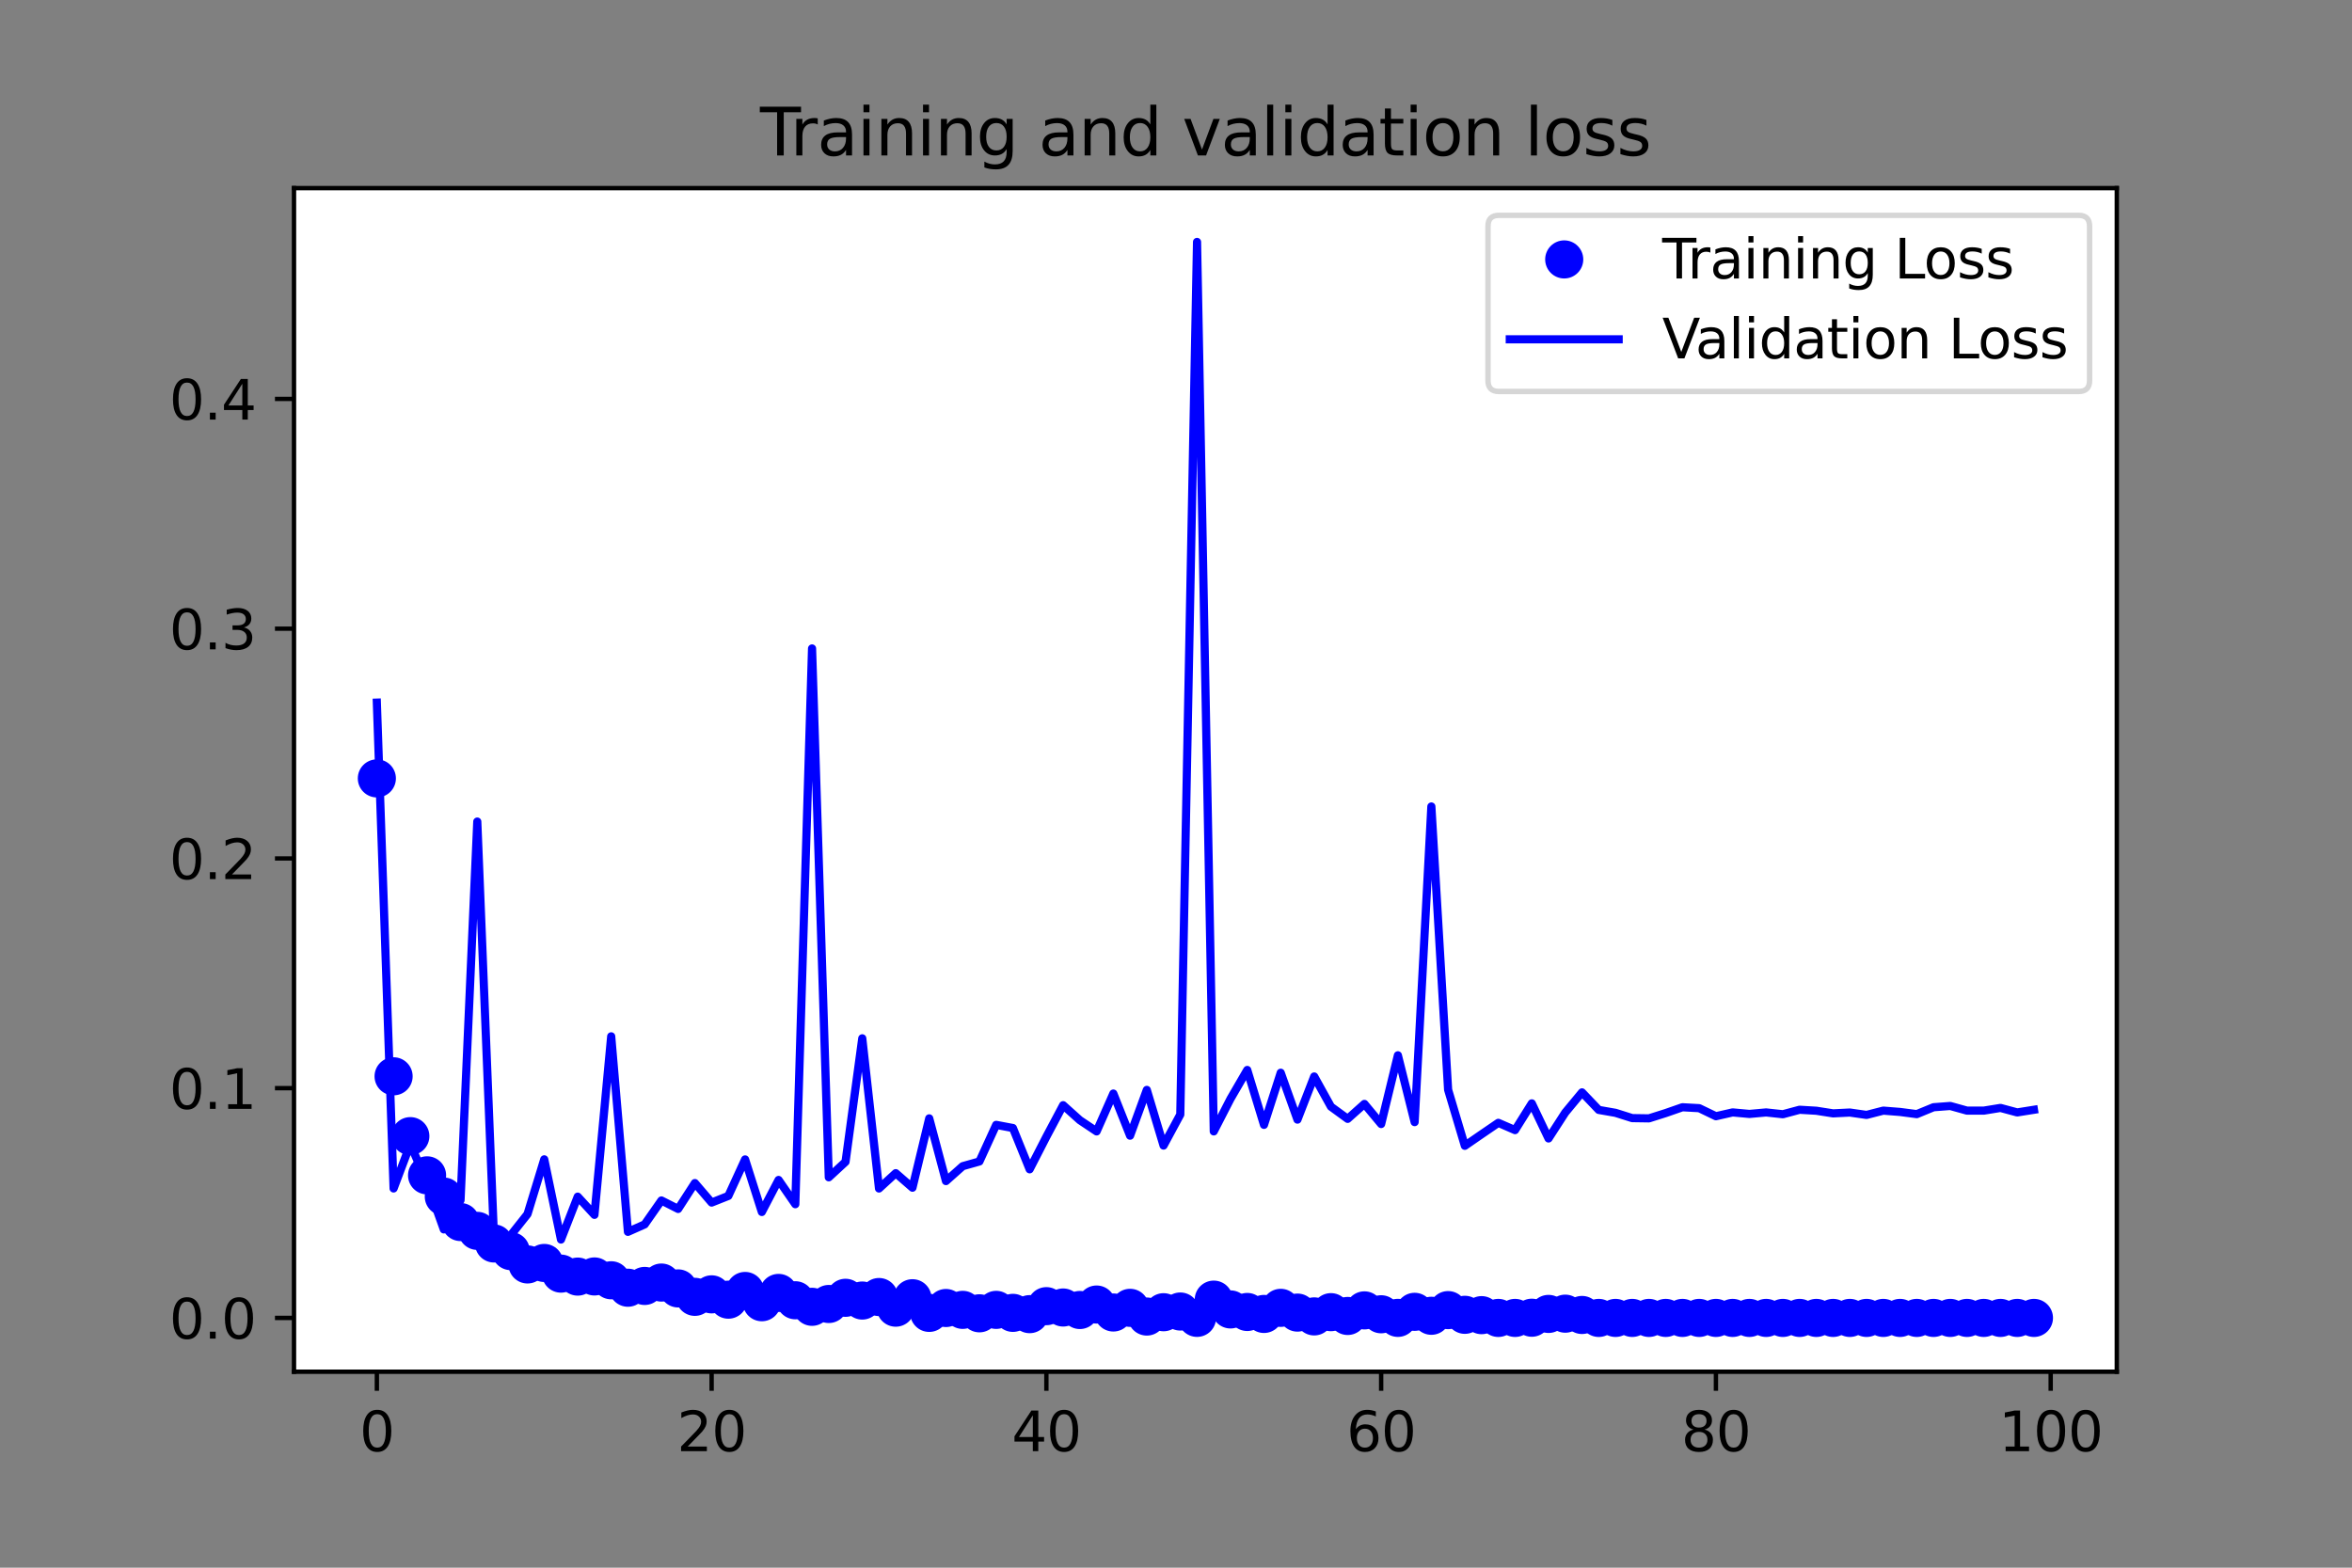 <?xml version="1.0" encoding="utf-8" standalone="no"?>
<!DOCTYPE svg PUBLIC "-//W3C//DTD SVG 1.1//EN"
  "http://www.w3.org/Graphics/SVG/1.1/DTD/svg11.dtd">
<svg xmlns:xlink="http://www.w3.org/1999/xlink" width="432pt" height="288pt" viewBox="0 0 432 288" xmlns="http://www.w3.org/2000/svg" version="1.1">
 <rect x="0" y="0" width="432" height="288" fill="#808080" stroke="none"/>
 <defs>
  <style type="text/css">*{stroke-linejoin: round; stroke-linecap: butt}</style>
 </defs>
 <g id="figure_1">
  <g id="patch_1">
   <path d="M 0 288 
L 432 288 
L 432 0 
L 0 0 
L 0 288 
z
" style="fill: none"/>
  </g>
  <g id="axes_1">
   <g id="patch_2">
    <path d="M 54 252 
L 388.8 252 
L 388.8 34.56 
L 54 34.56 
z
" style="fill: #ffffff"/>
   </g>
   <g id="matplotlib.axis_1">
    <g id="xtick_1">
     <g id="line2d_1">
      <defs>
       <path id="mc4f1f8681d" d="M 0 0 
L 0 3.5 
" style="stroke: #000000; stroke-width: 0.8"/>
      </defs>
      <g>
       <use xlink:href="#mc4f1f8681d" x="69.218" y="252" style="stroke: #000000; stroke-width: 0.8"/>
      </g>
     </g>
     <g id="text_1">
      <!-- 0 -->
      <g transform="translate(66.037 266.598)scale(0.1 -0.1)">
       <defs>
        <path id="DejaVuSans-30" d="M 2034 4250 
Q 1547 4250 1301 3770 
Q 1056 3291 1056 2328 
Q 1056 1369 1301 889 
Q 1547 409 2034 409 
Q 2525 409 2770 889 
Q 3016 1369 3016 2328 
Q 3016 3291 2770 3770 
Q 2525 4250 2034 4250 
z
M 2034 4750 
Q 2819 4750 3233 4129 
Q 3647 3509 3647 2328 
Q 3647 1150 3233 529 
Q 2819 -91 2034 -91 
Q 1250 -91 836 529 
Q 422 1150 422 2328 
Q 422 3509 836 4129 
Q 1250 4750 2034 4750 
z
" transform="scale(0.016)"/>
       </defs>
       <use xlink:href="#DejaVuSans-30"/>
      </g>
     </g>
    </g>
    <g id="xtick_2">
     <g id="line2d_2">
      <g>
       <use xlink:href="#mc4f1f8681d" x="130.706" y="252" style="stroke: #000000; stroke-width: 0.8"/>
      </g>
     </g>
     <g id="text_2">
      <!-- 20 -->
      <g transform="translate(124.343 266.598)scale(0.1 -0.1)">
       <defs>
        <path id="DejaVuSans-32" d="M 1228 531 
L 3431 531 
L 3431 0 
L 469 0 
L 469 531 
Q 828 903 1448 1529 
Q 2069 2156 2228 2338 
Q 2531 2678 2651 2914 
Q 2772 3150 2772 3378 
Q 2772 3750 2511 3984 
Q 2250 4219 1831 4219 
Q 1534 4219 1204 4116 
Q 875 4013 500 3803 
L 500 4441 
Q 881 4594 1212 4672 
Q 1544 4750 1819 4750 
Q 2544 4750 2975 4387 
Q 3406 4025 3406 3419 
Q 3406 3131 3298 2873 
Q 3191 2616 2906 2266 
Q 2828 2175 2409 1742 
Q 1991 1309 1228 531 
z
" transform="scale(0.016)"/>
       </defs>
       <use xlink:href="#DejaVuSans-32"/>
       <use xlink:href="#DejaVuSans-30" x="63.623"/>
      </g>
     </g>
    </g>
    <g id="xtick_3">
     <g id="line2d_3">
      <g>
       <use xlink:href="#mc4f1f8681d" x="192.193" y="252" style="stroke: #000000; stroke-width: 0.8"/>
      </g>
     </g>
     <g id="text_3">
      <!-- 40 -->
      <g transform="translate(185.831 266.598)scale(0.1 -0.1)">
       <defs>
        <path id="DejaVuSans-34" d="M 2419 4116 
L 825 1625 
L 2419 1625 
L 2419 4116 
z
M 2253 4666 
L 3047 4666 
L 3047 1625 
L 3713 1625 
L 3713 1100 
L 3047 1100 
L 3047 0 
L 2419 0 
L 2419 1100 
L 313 1100 
L 313 1709 
L 2253 4666 
z
" transform="scale(0.016)"/>
       </defs>
       <use xlink:href="#DejaVuSans-34"/>
       <use xlink:href="#DejaVuSans-30" x="63.623"/>
      </g>
     </g>
    </g>
    <g id="xtick_4">
     <g id="line2d_4">
      <g>
       <use xlink:href="#mc4f1f8681d" x="253.681" y="252" style="stroke: #000000; stroke-width: 0.8"/>
      </g>
     </g>
     <g id="text_4">
      <!-- 60 -->
      <g transform="translate(247.318 266.598)scale(0.1 -0.1)">
       <defs>
        <path id="DejaVuSans-36" d="M 2113 2584 
Q 1688 2584 1439 2293 
Q 1191 2003 1191 1497 
Q 1191 994 1439 701 
Q 1688 409 2113 409 
Q 2538 409 2786 701 
Q 3034 994 3034 1497 
Q 3034 2003 2786 2293 
Q 2538 2584 2113 2584 
z
M 3366 4563 
L 3366 3988 
Q 3128 4100 2886 4159 
Q 2644 4219 2406 4219 
Q 1781 4219 1451 3797 
Q 1122 3375 1075 2522 
Q 1259 2794 1537 2939 
Q 1816 3084 2150 3084 
Q 2853 3084 3261 2657 
Q 3669 2231 3669 1497 
Q 3669 778 3244 343 
Q 2819 -91 2113 -91 
Q 1303 -91 875 529 
Q 447 1150 447 2328 
Q 447 3434 972 4092 
Q 1497 4750 2381 4750 
Q 2619 4750 2861 4703 
Q 3103 4656 3366 4563 
z
" transform="scale(0.016)"/>
       </defs>
       <use xlink:href="#DejaVuSans-36"/>
       <use xlink:href="#DejaVuSans-30" x="63.623"/>
      </g>
     </g>
    </g>
    <g id="xtick_5">
     <g id="line2d_5">
      <g>
       <use xlink:href="#mc4f1f8681d" x="315.169" y="252" style="stroke: #000000; stroke-width: 0.8"/>
      </g>
     </g>
     <g id="text_5">
      <!-- 80 -->
      <g transform="translate(308.806 266.598)scale(0.1 -0.1)">
       <defs>
        <path id="DejaVuSans-38" d="M 2034 2216 
Q 1584 2216 1326 1975 
Q 1069 1734 1069 1313 
Q 1069 891 1326 650 
Q 1584 409 2034 409 
Q 2484 409 2743 651 
Q 3003 894 3003 1313 
Q 3003 1734 2745 1975 
Q 2488 2216 2034 2216 
z
M 1403 2484 
Q 997 2584 770 2862 
Q 544 3141 544 3541 
Q 544 4100 942 4425 
Q 1341 4750 2034 4750 
Q 2731 4750 3128 4425 
Q 3525 4100 3525 3541 
Q 3525 3141 3298 2862 
Q 3072 2584 2669 2484 
Q 3125 2378 3379 2068 
Q 3634 1759 3634 1313 
Q 3634 634 3220 271 
Q 2806 -91 2034 -91 
Q 1263 -91 848 271 
Q 434 634 434 1313 
Q 434 1759 690 2068 
Q 947 2378 1403 2484 
z
M 1172 3481 
Q 1172 3119 1398 2916 
Q 1625 2713 2034 2713 
Q 2441 2713 2670 2916 
Q 2900 3119 2900 3481 
Q 2900 3844 2670 4047 
Q 2441 4250 2034 4250 
Q 1625 4250 1398 4047 
Q 1172 3844 1172 3481 
z
" transform="scale(0.016)"/>
       </defs>
       <use xlink:href="#DejaVuSans-38"/>
       <use xlink:href="#DejaVuSans-30" x="63.623"/>
      </g>
     </g>
    </g>
    <g id="xtick_6">
     <g id="line2d_6">
      <g>
       <use xlink:href="#mc4f1f8681d" x="376.656" y="252" style="stroke: #000000; stroke-width: 0.8"/>
      </g>
     </g>
     <g id="text_6">
      <!-- 100 -->
      <g transform="translate(367.112 266.598)scale(0.1 -0.1)">
       <defs>
        <path id="DejaVuSans-31" d="M 794 531 
L 1825 531 
L 1825 4091 
L 703 3866 
L 703 4441 
L 1819 4666 
L 2450 4666 
L 2450 531 
L 3481 531 
L 3481 0 
L 794 0 
L 794 531 
z
" transform="scale(0.016)"/>
       </defs>
       <use xlink:href="#DejaVuSans-31"/>
       <use xlink:href="#DejaVuSans-30" x="63.623"/>
       <use xlink:href="#DejaVuSans-30" x="127.246"/>
      </g>
     </g>
    </g>
   </g>
   <g id="matplotlib.axis_2">
    <g id="ytick_1">
     <g id="line2d_7">
      <defs>
       <path id="m71c8462054" d="M 0 0 
L -3.5 0 
" style="stroke: #000000; stroke-width: 0.8"/>
      </defs>
      <g>
       <use xlink:href="#m71c8462054" x="54" y="242.116" style="stroke: #000000; stroke-width: 0.8"/>
      </g>
     </g>
     <g id="text_7">
      <!-- 0.0 -->
      <g transform="translate(31.097 245.916)scale(0.1 -0.1)">
       <defs>
        <path id="DejaVuSans-2e" d="M 684 794 
L 1344 794 
L 1344 0 
L 684 0 
L 684 794 
z
" transform="scale(0.016)"/>
       </defs>
       <use xlink:href="#DejaVuSans-30"/>
       <use xlink:href="#DejaVuSans-2e" x="63.623"/>
       <use xlink:href="#DejaVuSans-30" x="95.41"/>
      </g>
     </g>
    </g>
    <g id="ytick_2">
     <g id="line2d_8">
      <g>
       <use xlink:href="#m71c8462054" x="54" y="199.908" style="stroke: #000000; stroke-width: 0.8"/>
      </g>
     </g>
     <g id="text_8">
      <!-- 0.1 -->
      <g transform="translate(31.097 203.708)scale(0.1 -0.1)">
       <use xlink:href="#DejaVuSans-30"/>
       <use xlink:href="#DejaVuSans-2e" x="63.623"/>
       <use xlink:href="#DejaVuSans-31" x="95.41"/>
      </g>
     </g>
    </g>
    <g id="ytick_3">
     <g id="line2d_9">
      <g>
       <use xlink:href="#m71c8462054" x="54" y="157.7" style="stroke: #000000; stroke-width: 0.8"/>
      </g>
     </g>
     <g id="text_9">
      <!-- 0.2 -->
      <g transform="translate(31.097 161.5)scale(0.1 -0.1)">
       <use xlink:href="#DejaVuSans-30"/>
       <use xlink:href="#DejaVuSans-2e" x="63.623"/>
       <use xlink:href="#DejaVuSans-32" x="95.41"/>
      </g>
     </g>
    </g>
    <g id="ytick_4">
     <g id="line2d_10">
      <g>
       <use xlink:href="#m71c8462054" x="54" y="115.492" style="stroke: #000000; stroke-width: 0.8"/>
      </g>
     </g>
     <g id="text_10">
      <!-- 0.3 -->
      <g transform="translate(31.097 119.292)scale(0.1 -0.1)">
       <defs>
        <path id="DejaVuSans-33" d="M 2597 2516 
Q 3050 2419 3304 2112 
Q 3559 1806 3559 1356 
Q 3559 666 3084 287 
Q 2609 -91 1734 -91 
Q 1441 -91 1130 -33 
Q 819 25 488 141 
L 488 750 
Q 750 597 1062 519 
Q 1375 441 1716 441 
Q 2309 441 2620 675 
Q 2931 909 2931 1356 
Q 2931 1769 2642 2001 
Q 2353 2234 1838 2234 
L 1294 2234 
L 1294 2753 
L 1863 2753 
Q 2328 2753 2575 2939 
Q 2822 3125 2822 3475 
Q 2822 3834 2567 4026 
Q 2313 4219 1838 4219 
Q 1578 4219 1281 4162 
Q 984 4106 628 3988 
L 628 4550 
Q 988 4650 1302 4700 
Q 1616 4750 1894 4750 
Q 2613 4750 3031 4423 
Q 3450 4097 3450 3541 
Q 3450 3153 3228 2886 
Q 3006 2619 2597 2516 
z
" transform="scale(0.016)"/>
       </defs>
       <use xlink:href="#DejaVuSans-30"/>
       <use xlink:href="#DejaVuSans-2e" x="63.623"/>
       <use xlink:href="#DejaVuSans-33" x="95.41"/>
      </g>
     </g>
    </g>
    <g id="ytick_5">
     <g id="line2d_11">
      <g>
       <use xlink:href="#m71c8462054" x="54" y="73.284" style="stroke: #000000; stroke-width: 0.8"/>
      </g>
     </g>
     <g id="text_11">
      <!-- 0.4 -->
      <g transform="translate(31.097 77.084)scale(0.1 -0.1)">
       <use xlink:href="#DejaVuSans-30"/>
       <use xlink:href="#DejaVuSans-2e" x="63.623"/>
       <use xlink:href="#DejaVuSans-34" x="95.41"/>
      </g>
     </g>
    </g>
   </g>
   <g id="line2d_12">
    <defs>
     <path id="mdd5e42e1b0" d="M 0 3 
C 0.796 3 1.559 2.684 2.121 2.121 
C 2.684 1.559 3 0.796 3 0 
C 3 -0.796 2.684 -1.559 2.121 -2.121 
C 1.559 -2.684 0.796 -3 0 -3 
C -0.796 -3 -1.559 -2.684 -2.121 -2.121 
C -2.684 -1.559 -3 -0.796 -3 0 
C -3 0.796 -2.684 1.559 -2.121 2.121 
C -1.559 2.684 -0.796 3 0 3 
z
" style="stroke: #0000ff"/>
    </defs>
    <g clip-path="url(#p2ec42593ce)">
     <use xlink:href="#mdd5e42e1b0" x="69.218" y="142.999" style="fill: #0000ff; stroke: #0000ff"/>
     <use xlink:href="#mdd5e42e1b0" x="72.293" y="197.728" style="fill: #0000ff; stroke: #0000ff"/>
     <use xlink:href="#mdd5e42e1b0" x="75.367" y="208.721" style="fill: #0000ff; stroke: #0000ff"/>
     <use xlink:href="#mdd5e42e1b0" x="78.441" y="215.923" style="fill: #0000ff; stroke: #0000ff"/>
     <use xlink:href="#mdd5e42e1b0" x="81.516" y="219.821" style="fill: #0000ff; stroke: #0000ff"/>
     <use xlink:href="#mdd5e42e1b0" x="84.59" y="224.503" style="fill: #0000ff; stroke: #0000ff"/>
     <use xlink:href="#mdd5e42e1b0" x="87.664" y="226.123" style="fill: #0000ff; stroke: #0000ff"/>
     <use xlink:href="#mdd5e42e1b0" x="90.739" y="228.438" style="fill: #0000ff; stroke: #0000ff"/>
     <use xlink:href="#mdd5e42e1b0" x="93.813" y="229.843" style="fill: #0000ff; stroke: #0000ff"/>
     <use xlink:href="#mdd5e42e1b0" x="96.888" y="232.29" style="fill: #0000ff; stroke: #0000ff"/>
     <use xlink:href="#mdd5e42e1b0" x="99.962" y="232.018" style="fill: #0000ff; stroke: #0000ff"/>
     <use xlink:href="#mdd5e42e1b0" x="103.036" y="233.977" style="fill: #0000ff; stroke: #0000ff"/>
     <use xlink:href="#mdd5e42e1b0" x="106.111" y="234.524" style="fill: #0000ff; stroke: #0000ff"/>
     <use xlink:href="#mdd5e42e1b0" x="109.185" y="234.497" style="fill: #0000ff; stroke: #0000ff"/>
     <use xlink:href="#mdd5e42e1b0" x="112.26" y="235.199" style="fill: #0000ff; stroke: #0000ff"/>
     <use xlink:href="#mdd5e42e1b0" x="115.334" y="236.567" style="fill: #0000ff; stroke: #0000ff"/>
     <use xlink:href="#mdd5e42e1b0" x="118.408" y="236.24" style="fill: #0000ff; stroke: #0000ff"/>
     <use xlink:href="#mdd5e42e1b0" x="121.483" y="235.619" style="fill: #0000ff; stroke: #0000ff"/>
     <use xlink:href="#mdd5e42e1b0" x="124.557" y="236.696" style="fill: #0000ff; stroke: #0000ff"/>
     <use xlink:href="#mdd5e42e1b0" x="127.631" y="238.244" style="fill: #0000ff; stroke: #0000ff"/>
     <use xlink:href="#mdd5e42e1b0" x="130.706" y="237.786" style="fill: #0000ff; stroke: #0000ff"/>
     <use xlink:href="#mdd5e42e1b0" x="133.78" y="238.763" style="fill: #0000ff; stroke: #0000ff"/>
     <use xlink:href="#mdd5e42e1b0" x="136.855" y="237.164" style="fill: #0000ff; stroke: #0000ff"/>
     <use xlink:href="#mdd5e42e1b0" x="139.929" y="239.232" style="fill: #0000ff; stroke: #0000ff"/>
     <use xlink:href="#mdd5e42e1b0" x="143.003" y="237.525" style="fill: #0000ff; stroke: #0000ff"/>
     <use xlink:href="#mdd5e42e1b0" x="146.078" y="238.87" style="fill: #0000ff; stroke: #0000ff"/>
     <use xlink:href="#mdd5e42e1b0" x="149.152" y="240.074" style="fill: #0000ff; stroke: #0000ff"/>
     <use xlink:href="#mdd5e42e1b0" x="152.226" y="239.556" style="fill: #0000ff; stroke: #0000ff"/>
     <use xlink:href="#mdd5e42e1b0" x="155.301" y="238.419" style="fill: #0000ff; stroke: #0000ff"/>
     <use xlink:href="#mdd5e42e1b0" x="158.375" y="238.922" style="fill: #0000ff; stroke: #0000ff"/>
     <use xlink:href="#mdd5e42e1b0" x="161.45" y="238.279" style="fill: #0000ff; stroke: #0000ff"/>
     <use xlink:href="#mdd5e42e1b0" x="164.524" y="240.231" style="fill: #0000ff; stroke: #0000ff"/>
     <use xlink:href="#mdd5e42e1b0" x="167.598" y="238.499" style="fill: #0000ff; stroke: #0000ff"/>
     <use xlink:href="#mdd5e42e1b0" x="170.673" y="241.19" style="fill: #0000ff; stroke: #0000ff"/>
     <use xlink:href="#mdd5e42e1b0" x="173.747" y="240.294" style="fill: #0000ff; stroke: #0000ff"/>
     <use xlink:href="#mdd5e42e1b0" x="176.821" y="240.636" style="fill: #0000ff; stroke: #0000ff"/>
     <use xlink:href="#mdd5e42e1b0" x="179.896" y="241.267" style="fill: #0000ff; stroke: #0000ff"/>
     <use xlink:href="#mdd5e42e1b0" x="182.97" y="240.638" style="fill: #0000ff; stroke: #0000ff"/>
     <use xlink:href="#mdd5e42e1b0" x="186.045" y="241.186" style="fill: #0000ff; stroke: #0000ff"/>
     <use xlink:href="#mdd5e42e1b0" x="189.119" y="241.422" style="fill: #0000ff; stroke: #0000ff"/>
     <use xlink:href="#mdd5e42e1b0" x="192.193" y="239.956" style="fill: #0000ff; stroke: #0000ff"/>
     <use xlink:href="#mdd5e42e1b0" x="195.268" y="240.201" style="fill: #0000ff; stroke: #0000ff"/>
     <use xlink:href="#mdd5e42e1b0" x="198.342" y="240.661" style="fill: #0000ff; stroke: #0000ff"/>
     <use xlink:href="#mdd5e42e1b0" x="201.417" y="239.656" style="fill: #0000ff; stroke: #0000ff"/>
     <use xlink:href="#mdd5e42e1b0" x="204.491" y="241.118" style="fill: #0000ff; stroke: #0000ff"/>
     <use xlink:href="#mdd5e42e1b0" x="207.565" y="240.263" style="fill: #0000ff; stroke: #0000ff"/>
     <use xlink:href="#mdd5e42e1b0" x="210.64" y="241.862" style="fill: #0000ff; stroke: #0000ff"/>
     <use xlink:href="#mdd5e42e1b0" x="213.714" y="241.069" style="fill: #0000ff; stroke: #0000ff"/>
     <use xlink:href="#mdd5e42e1b0" x="216.788" y="240.939" style="fill: #0000ff; stroke: #0000ff"/>
     <use xlink:href="#mdd5e42e1b0" x="219.863" y="242.104" style="fill: #0000ff; stroke: #0000ff"/>
     <use xlink:href="#mdd5e42e1b0" x="222.937" y="238.758" style="fill: #0000ff; stroke: #0000ff"/>
     <use xlink:href="#mdd5e42e1b0" x="226.012" y="240.556" style="fill: #0000ff; stroke: #0000ff"/>
     <use xlink:href="#mdd5e42e1b0" x="229.086" y="241.024" style="fill: #0000ff; stroke: #0000ff"/>
     <use xlink:href="#mdd5e42e1b0" x="232.16" y="241.386" style="fill: #0000ff; stroke: #0000ff"/>
     <use xlink:href="#mdd5e42e1b0" x="235.235" y="240.265" style="fill: #0000ff; stroke: #0000ff"/>
     <use xlink:href="#mdd5e42e1b0" x="238.309" y="241.138" style="fill: #0000ff; stroke: #0000ff"/>
     <use xlink:href="#mdd5e42e1b0" x="241.383" y="241.836" style="fill: #0000ff; stroke: #0000ff"/>
     <use xlink:href="#mdd5e42e1b0" x="244.458" y="241.058" style="fill: #0000ff; stroke: #0000ff"/>
     <use xlink:href="#mdd5e42e1b0" x="247.532" y="241.756" style="fill: #0000ff; stroke: #0000ff"/>
     <use xlink:href="#mdd5e42e1b0" x="250.607" y="240.73" style="fill: #0000ff; stroke: #0000ff"/>
     <use xlink:href="#mdd5e42e1b0" x="253.681" y="241.446" style="fill: #0000ff; stroke: #0000ff"/>
     <use xlink:href="#mdd5e42e1b0" x="256.755" y="242.107" style="fill: #0000ff; stroke: #0000ff"/>
     <use xlink:href="#mdd5e42e1b0" x="259.83" y="240.997" style="fill: #0000ff; stroke: #0000ff"/>
     <use xlink:href="#mdd5e42e1b0" x="262.904" y="241.721" style="fill: #0000ff; stroke: #0000ff"/>
     <use xlink:href="#mdd5e42e1b0" x="265.979" y="240.681" style="fill: #0000ff; stroke: #0000ff"/>
     <use xlink:href="#mdd5e42e1b0" x="269.053" y="241.544" style="fill: #0000ff; stroke: #0000ff"/>
     <use xlink:href="#mdd5e42e1b0" x="272.127" y="241.607" style="fill: #0000ff; stroke: #0000ff"/>
     <use xlink:href="#mdd5e42e1b0" x="275.202" y="242.116" style="fill: #0000ff; stroke: #0000ff"/>
     <use xlink:href="#mdd5e42e1b0" x="278.276" y="242.116" style="fill: #0000ff; stroke: #0000ff"/>
     <use xlink:href="#mdd5e42e1b0" x="281.35" y="242.079" style="fill: #0000ff; stroke: #0000ff"/>
     <use xlink:href="#mdd5e42e1b0" x="284.425" y="241.381" style="fill: #0000ff; stroke: #0000ff"/>
     <use xlink:href="#mdd5e42e1b0" x="287.499" y="241.336" style="fill: #0000ff; stroke: #0000ff"/>
     <use xlink:href="#mdd5e42e1b0" x="290.574" y="241.574" style="fill: #0000ff; stroke: #0000ff"/>
     <use xlink:href="#mdd5e42e1b0" x="293.648" y="242.116" style="fill: #0000ff; stroke: #0000ff"/>
     <use xlink:href="#mdd5e42e1b0" x="296.722" y="242.116" style="fill: #0000ff; stroke: #0000ff"/>
     <use xlink:href="#mdd5e42e1b0" x="299.797" y="242.116" style="fill: #0000ff; stroke: #0000ff"/>
     <use xlink:href="#mdd5e42e1b0" x="302.871" y="242.116" style="fill: #0000ff; stroke: #0000ff"/>
     <use xlink:href="#mdd5e42e1b0" x="305.945" y="242.116" style="fill: #0000ff; stroke: #0000ff"/>
     <use xlink:href="#mdd5e42e1b0" x="309.02" y="242.116" style="fill: #0000ff; stroke: #0000ff"/>
     <use xlink:href="#mdd5e42e1b0" x="312.094" y="242.116" style="fill: #0000ff; stroke: #0000ff"/>
     <use xlink:href="#mdd5e42e1b0" x="315.169" y="242.116" style="fill: #0000ff; stroke: #0000ff"/>
     <use xlink:href="#mdd5e42e1b0" x="318.243" y="242.116" style="fill: #0000ff; stroke: #0000ff"/>
     <use xlink:href="#mdd5e42e1b0" x="321.317" y="242.116" style="fill: #0000ff; stroke: #0000ff"/>
     <use xlink:href="#mdd5e42e1b0" x="324.392" y="242.116" style="fill: #0000ff; stroke: #0000ff"/>
     <use xlink:href="#mdd5e42e1b0" x="327.466" y="242.116" style="fill: #0000ff; stroke: #0000ff"/>
     <use xlink:href="#mdd5e42e1b0" x="330.54" y="242.116" style="fill: #0000ff; stroke: #0000ff"/>
     <use xlink:href="#mdd5e42e1b0" x="333.615" y="242.116" style="fill: #0000ff; stroke: #0000ff"/>
     <use xlink:href="#mdd5e42e1b0" x="336.689" y="242.116" style="fill: #0000ff; stroke: #0000ff"/>
     <use xlink:href="#mdd5e42e1b0" x="339.764" y="242.116" style="fill: #0000ff; stroke: #0000ff"/>
     <use xlink:href="#mdd5e42e1b0" x="342.838" y="242.116" style="fill: #0000ff; stroke: #0000ff"/>
     <use xlink:href="#mdd5e42e1b0" x="345.912" y="242.116" style="fill: #0000ff; stroke: #0000ff"/>
     <use xlink:href="#mdd5e42e1b0" x="348.987" y="242.116" style="fill: #0000ff; stroke: #0000ff"/>
     <use xlink:href="#mdd5e42e1b0" x="352.061" y="242.116" style="fill: #0000ff; stroke: #0000ff"/>
     <use xlink:href="#mdd5e42e1b0" x="355.136" y="242.116" style="fill: #0000ff; stroke: #0000ff"/>
     <use xlink:href="#mdd5e42e1b0" x="358.21" y="242.116" style="fill: #0000ff; stroke: #0000ff"/>
     <use xlink:href="#mdd5e42e1b0" x="361.284" y="242.116" style="fill: #0000ff; stroke: #0000ff"/>
     <use xlink:href="#mdd5e42e1b0" x="364.359" y="242.116" style="fill: #0000ff; stroke: #0000ff"/>
     <use xlink:href="#mdd5e42e1b0" x="367.433" y="242.116" style="fill: #0000ff; stroke: #0000ff"/>
     <use xlink:href="#mdd5e42e1b0" x="370.507" y="242.116" style="fill: #0000ff; stroke: #0000ff"/>
     <use xlink:href="#mdd5e42e1b0" x="373.582" y="242.116" style="fill: #0000ff; stroke: #0000ff"/>
    </g>
   </g>
   <g id="line2d_13">
    <path d="M 69.218 129.076 
L 72.293 218.331 
L 75.367 210.182 
L 78.441 217.284 
L 81.516 225.853 
L 84.59 220.481 
L 87.664 150.93 
L 90.739 227.553 
L 93.813 226.922 
L 96.888 223.046 
L 99.962 212.982 
L 103.036 227.716 
L 106.111 219.837 
L 109.185 223.179 
L 112.26 190.386 
L 115.334 226.302 
L 118.408 224.934 
L 121.483 220.538 
L 124.557 222.096 
L 127.631 217.34 
L 130.706 220.923 
L 133.78 219.702 
L 136.855 212.996 
L 139.929 222.652 
L 143.003 216.773 
L 146.078 221.224 
L 149.152 119.129 
L 152.226 216.281 
L 155.301 213.441 
L 158.375 190.75 
L 161.45 218.338 
L 164.524 215.523 
L 167.598 218.193 
L 170.673 205.456 
L 173.747 216.976 
L 176.821 214.241 
L 179.896 213.372 
L 182.97 206.649 
L 186.045 207.23 
L 189.119 214.813 
L 192.193 208.827 
L 195.268 203.036 
L 198.342 205.793 
L 201.417 207.851 
L 204.491 200.897 
L 207.565 208.636 
L 210.64 200.228 
L 213.714 210.451 
L 216.788 204.754 
L 219.863 44.444 
L 222.937 207.849 
L 226.012 201.86 
L 229.086 196.565 
L 232.16 206.646 
L 235.235 197.074 
L 238.309 205.685 
L 241.383 197.759 
L 244.458 203.305 
L 247.532 205.544 
L 250.607 202.801 
L 253.681 206.493 
L 256.755 193.87 
L 259.83 206.144 
L 262.904 148.161 
L 265.979 200.197 
L 269.053 210.496 
L 272.127 208.375 
L 275.202 206.275 
L 278.276 207.613 
L 281.35 202.7 
L 284.425 209.147 
L 287.499 204.39 
L 290.574 200.68 
L 293.648 203.901 
L 296.722 204.438 
L 299.797 205.409 
L 302.871 205.455 
L 305.945 204.482 
L 309.02 203.411 
L 312.094 203.582 
L 315.169 205.061 
L 318.243 204.361 
L 321.317 204.641 
L 324.392 204.366 
L 327.466 204.698 
L 330.54 203.873 
L 333.615 204.054 
L 336.689 204.537 
L 339.764 204.384 
L 342.838 204.824 
L 345.912 204.033 
L 348.987 204.275 
L 352.061 204.677 
L 355.136 203.411 
L 358.21 203.177 
L 361.284 204.033 
L 364.359 204.035 
L 367.433 203.536 
L 370.507 204.363 
L 373.582 203.875 
" clip-path="url(#p2ec42593ce)" style="fill: none; stroke: #0000ff; stroke-width: 1.5; stroke-linecap: square"/>
   </g>
   <g id="patch_3">
    <path d="M 54 252 
L 54 34.56 
" style="fill: none; stroke: #000000; stroke-width: 0.8; stroke-linejoin: miter; stroke-linecap: square"/>
   </g>
   <g id="patch_4">
    <path d="M 388.8 252 
L 388.8 34.56 
" style="fill: none; stroke: #000000; stroke-width: 0.8; stroke-linejoin: miter; stroke-linecap: square"/>
   </g>
   <g id="patch_5">
    <path d="M 54 252 
L 388.8 252 
" style="fill: none; stroke: #000000; stroke-width: 0.8; stroke-linejoin: miter; stroke-linecap: square"/>
   </g>
   <g id="patch_6">
    <path d="M 54 34.56 
L 388.8 34.56 
" style="fill: none; stroke: #000000; stroke-width: 0.8; stroke-linejoin: miter; stroke-linecap: square"/>
   </g>
   <g id="text_12">
    <!-- Training and validation loss -->
    <g transform="translate(139.59 28.56)scale(0.12 -0.12)">
     <defs>
      <path id="DejaVuSans-54" d="M -19 4666 
L 3928 4666 
L 3928 4134 
L 2272 4134 
L 2272 0 
L 1638 0 
L 1638 4134 
L -19 4134 
L -19 4666 
z
" transform="scale(0.016)"/>
      <path id="DejaVuSans-72" d="M 2631 2963 
Q 2534 3019 2420 3045 
Q 2306 3072 2169 3072 
Q 1681 3072 1420 2755 
Q 1159 2438 1159 1844 
L 1159 0 
L 581 0 
L 581 3500 
L 1159 3500 
L 1159 2956 
Q 1341 3275 1631 3429 
Q 1922 3584 2338 3584 
Q 2397 3584 2469 3576 
Q 2541 3569 2628 3553 
L 2631 2963 
z
" transform="scale(0.016)"/>
      <path id="DejaVuSans-61" d="M 2194 1759 
Q 1497 1759 1228 1600 
Q 959 1441 959 1056 
Q 959 750 1161 570 
Q 1363 391 1709 391 
Q 2188 391 2477 730 
Q 2766 1069 2766 1631 
L 2766 1759 
L 2194 1759 
z
M 3341 1997 
L 3341 0 
L 2766 0 
L 2766 531 
Q 2569 213 2275 61 
Q 1981 -91 1556 -91 
Q 1019 -91 701 211 
Q 384 513 384 1019 
Q 384 1609 779 1909 
Q 1175 2209 1959 2209 
L 2766 2209 
L 2766 2266 
Q 2766 2663 2505 2880 
Q 2244 3097 1772 3097 
Q 1472 3097 1187 3025 
Q 903 2953 641 2809 
L 641 3341 
Q 956 3463 1253 3523 
Q 1550 3584 1831 3584 
Q 2591 3584 2966 3190 
Q 3341 2797 3341 1997 
z
" transform="scale(0.016)"/>
      <path id="DejaVuSans-69" d="M 603 3500 
L 1178 3500 
L 1178 0 
L 603 0 
L 603 3500 
z
M 603 4863 
L 1178 4863 
L 1178 4134 
L 603 4134 
L 603 4863 
z
" transform="scale(0.016)"/>
      <path id="DejaVuSans-6e" d="M 3513 2113 
L 3513 0 
L 2938 0 
L 2938 2094 
Q 2938 2591 2744 2837 
Q 2550 3084 2163 3084 
Q 1697 3084 1428 2787 
Q 1159 2491 1159 1978 
L 1159 0 
L 581 0 
L 581 3500 
L 1159 3500 
L 1159 2956 
Q 1366 3272 1645 3428 
Q 1925 3584 2291 3584 
Q 2894 3584 3203 3211 
Q 3513 2838 3513 2113 
z
" transform="scale(0.016)"/>
      <path id="DejaVuSans-67" d="M 2906 1791 
Q 2906 2416 2648 2759 
Q 2391 3103 1925 3103 
Q 1463 3103 1205 2759 
Q 947 2416 947 1791 
Q 947 1169 1205 825 
Q 1463 481 1925 481 
Q 2391 481 2648 825 
Q 2906 1169 2906 1791 
z
M 3481 434 
Q 3481 -459 3084 -895 
Q 2688 -1331 1869 -1331 
Q 1566 -1331 1297 -1286 
Q 1028 -1241 775 -1147 
L 775 -588 
Q 1028 -725 1275 -790 
Q 1522 -856 1778 -856 
Q 2344 -856 2625 -561 
Q 2906 -266 2906 331 
L 2906 616 
Q 2728 306 2450 153 
Q 2172 0 1784 0 
Q 1141 0 747 490 
Q 353 981 353 1791 
Q 353 2603 747 3093 
Q 1141 3584 1784 3584 
Q 2172 3584 2450 3431 
Q 2728 3278 2906 2969 
L 2906 3500 
L 3481 3500 
L 3481 434 
z
" transform="scale(0.016)"/>
      <path id="DejaVuSans-20" transform="scale(0.016)"/>
      <path id="DejaVuSans-64" d="M 2906 2969 
L 2906 4863 
L 3481 4863 
L 3481 0 
L 2906 0 
L 2906 525 
Q 2725 213 2448 61 
Q 2172 -91 1784 -91 
Q 1150 -91 751 415 
Q 353 922 353 1747 
Q 353 2572 751 3078 
Q 1150 3584 1784 3584 
Q 2172 3584 2448 3432 
Q 2725 3281 2906 2969 
z
M 947 1747 
Q 947 1113 1208 752 
Q 1469 391 1925 391 
Q 2381 391 2643 752 
Q 2906 1113 2906 1747 
Q 2906 2381 2643 2742 
Q 2381 3103 1925 3103 
Q 1469 3103 1208 2742 
Q 947 2381 947 1747 
z
" transform="scale(0.016)"/>
      <path id="DejaVuSans-76" d="M 191 3500 
L 800 3500 
L 1894 563 
L 2988 3500 
L 3597 3500 
L 2284 0 
L 1503 0 
L 191 3500 
z
" transform="scale(0.016)"/>
      <path id="DejaVuSans-6c" d="M 603 4863 
L 1178 4863 
L 1178 0 
L 603 0 
L 603 4863 
z
" transform="scale(0.016)"/>
      <path id="DejaVuSans-74" d="M 1172 4494 
L 1172 3500 
L 2356 3500 
L 2356 3053 
L 1172 3053 
L 1172 1153 
Q 1172 725 1289 603 
Q 1406 481 1766 481 
L 2356 481 
L 2356 0 
L 1766 0 
Q 1100 0 847 248 
Q 594 497 594 1153 
L 594 3053 
L 172 3053 
L 172 3500 
L 594 3500 
L 594 4494 
L 1172 4494 
z
" transform="scale(0.016)"/>
      <path id="DejaVuSans-6f" d="M 1959 3097 
Q 1497 3097 1228 2736 
Q 959 2375 959 1747 
Q 959 1119 1226 758 
Q 1494 397 1959 397 
Q 2419 397 2687 759 
Q 2956 1122 2956 1747 
Q 2956 2369 2687 2733 
Q 2419 3097 1959 3097 
z
M 1959 3584 
Q 2709 3584 3137 3096 
Q 3566 2609 3566 1747 
Q 3566 888 3137 398 
Q 2709 -91 1959 -91 
Q 1206 -91 779 398 
Q 353 888 353 1747 
Q 353 2609 779 3096 
Q 1206 3584 1959 3584 
z
" transform="scale(0.016)"/>
      <path id="DejaVuSans-73" d="M 2834 3397 
L 2834 2853 
Q 2591 2978 2328 3040 
Q 2066 3103 1784 3103 
Q 1356 3103 1142 2972 
Q 928 2841 928 2578 
Q 928 2378 1081 2264 
Q 1234 2150 1697 2047 
L 1894 2003 
Q 2506 1872 2764 1633 
Q 3022 1394 3022 966 
Q 3022 478 2636 193 
Q 2250 -91 1575 -91 
Q 1294 -91 989 -36 
Q 684 19 347 128 
L 347 722 
Q 666 556 975 473 
Q 1284 391 1588 391 
Q 1994 391 2212 530 
Q 2431 669 2431 922 
Q 2431 1156 2273 1281 
Q 2116 1406 1581 1522 
L 1381 1569 
Q 847 1681 609 1914 
Q 372 2147 372 2553 
Q 372 3047 722 3315 
Q 1072 3584 1716 3584 
Q 2034 3584 2315 3537 
Q 2597 3491 2834 3397 
z
" transform="scale(0.016)"/>
     </defs>
     <use xlink:href="#DejaVuSans-54"/>
     <use xlink:href="#DejaVuSans-72" x="46.334"/>
     <use xlink:href="#DejaVuSans-61" x="87.447"/>
     <use xlink:href="#DejaVuSans-69" x="148.727"/>
     <use xlink:href="#DejaVuSans-6e" x="176.51"/>
     <use xlink:href="#DejaVuSans-69" x="239.889"/>
     <use xlink:href="#DejaVuSans-6e" x="267.672"/>
     <use xlink:href="#DejaVuSans-67" x="331.051"/>
     <use xlink:href="#DejaVuSans-20" x="394.527"/>
     <use xlink:href="#DejaVuSans-61" x="426.314"/>
     <use xlink:href="#DejaVuSans-6e" x="487.594"/>
     <use xlink:href="#DejaVuSans-64" x="550.973"/>
     <use xlink:href="#DejaVuSans-20" x="614.449"/>
     <use xlink:href="#DejaVuSans-76" x="646.236"/>
     <use xlink:href="#DejaVuSans-61" x="705.416"/>
     <use xlink:href="#DejaVuSans-6c" x="766.695"/>
     <use xlink:href="#DejaVuSans-69" x="794.479"/>
     <use xlink:href="#DejaVuSans-64" x="822.262"/>
     <use xlink:href="#DejaVuSans-61" x="885.738"/>
     <use xlink:href="#DejaVuSans-74" x="947.018"/>
     <use xlink:href="#DejaVuSans-69" x="986.227"/>
     <use xlink:href="#DejaVuSans-6f" x="1014.01"/>
     <use xlink:href="#DejaVuSans-6e" x="1075.191"/>
     <use xlink:href="#DejaVuSans-20" x="1138.57"/>
     <use xlink:href="#DejaVuSans-6c" x="1170.357"/>
     <use xlink:href="#DejaVuSans-6f" x="1198.141"/>
     <use xlink:href="#DejaVuSans-73" x="1259.322"/>
     <use xlink:href="#DejaVuSans-73" x="1311.422"/>
    </g>
   </g>
   <g id="legend_1">
    <g id="patch_7">
     <path d="M 275.306 71.916 
L 381.8 71.916 
Q 383.8 71.916 383.8 69.916 
L 383.8 41.56 
Q 383.8 39.56 381.8 39.56 
L 275.306 39.56 
Q 273.306 39.56 273.306 41.56 
L 273.306 69.916 
Q 273.306 71.916 275.306 71.916 
z
" style="fill: #ffffff; opacity: 0.8; stroke: #cccccc; stroke-linejoin: miter"/>
    </g>
    <g id="line2d_14">
     <g>
      <use xlink:href="#mdd5e42e1b0" x="287.306" y="47.658" style="fill: #0000ff; stroke: #0000ff"/>
     </g>
    </g>
    <g id="text_13">
     <!-- Training Loss -->
     <g transform="translate(305.306 51.158)scale(0.1 -0.1)">
      <defs>
       <path id="DejaVuSans-4c" d="M 628 4666 
L 1259 4666 
L 1259 531 
L 3531 531 
L 3531 0 
L 628 0 
L 628 4666 
z
" transform="scale(0.016)"/>
      </defs>
      <use xlink:href="#DejaVuSans-54"/>
      <use xlink:href="#DejaVuSans-72" x="46.334"/>
      <use xlink:href="#DejaVuSans-61" x="87.447"/>
      <use xlink:href="#DejaVuSans-69" x="148.727"/>
      <use xlink:href="#DejaVuSans-6e" x="176.51"/>
      <use xlink:href="#DejaVuSans-69" x="239.889"/>
      <use xlink:href="#DejaVuSans-6e" x="267.672"/>
      <use xlink:href="#DejaVuSans-67" x="331.051"/>
      <use xlink:href="#DejaVuSans-20" x="394.527"/>
      <use xlink:href="#DejaVuSans-4c" x="426.314"/>
      <use xlink:href="#DejaVuSans-6f" x="480.277"/>
      <use xlink:href="#DejaVuSans-73" x="541.459"/>
      <use xlink:href="#DejaVuSans-73" x="593.559"/>
     </g>
    </g>
    <g id="line2d_15">
     <path d="M 277.306 62.337 
L 287.306 62.337 
L 297.306 62.337 
" style="fill: none; stroke: #0000ff; stroke-width: 1.5; stroke-linecap: square"/>
    </g>
    <g id="text_14">
     <!-- Validation Loss -->
     <g transform="translate(305.306 65.837)scale(0.1 -0.1)">
      <defs>
       <path id="DejaVuSans-56" d="M 1831 0 
L 50 4666 
L 709 4666 
L 2188 738 
L 3669 4666 
L 4325 4666 
L 2547 0 
L 1831 0 
z
" transform="scale(0.016)"/>
      </defs>
      <use xlink:href="#DejaVuSans-56"/>
      <use xlink:href="#DejaVuSans-61" x="60.658"/>
      <use xlink:href="#DejaVuSans-6c" x="121.938"/>
      <use xlink:href="#DejaVuSans-69" x="149.721"/>
      <use xlink:href="#DejaVuSans-64" x="177.504"/>
      <use xlink:href="#DejaVuSans-61" x="240.98"/>
      <use xlink:href="#DejaVuSans-74" x="302.26"/>
      <use xlink:href="#DejaVuSans-69" x="341.469"/>
      <use xlink:href="#DejaVuSans-6f" x="369.252"/>
      <use xlink:href="#DejaVuSans-6e" x="430.434"/>
      <use xlink:href="#DejaVuSans-20" x="493.812"/>
      <use xlink:href="#DejaVuSans-4c" x="525.6"/>
      <use xlink:href="#DejaVuSans-6f" x="579.562"/>
      <use xlink:href="#DejaVuSans-73" x="640.744"/>
      <use xlink:href="#DejaVuSans-73" x="692.844"/>
     </g>
    </g>
   </g>
  </g>
 </g>
 <defs>
  <clipPath id="p2ec42593ce">
   <rect x="54" y="34.56" width="334.8" height="217.44"/>
  </clipPath>
 </defs>
</svg>
